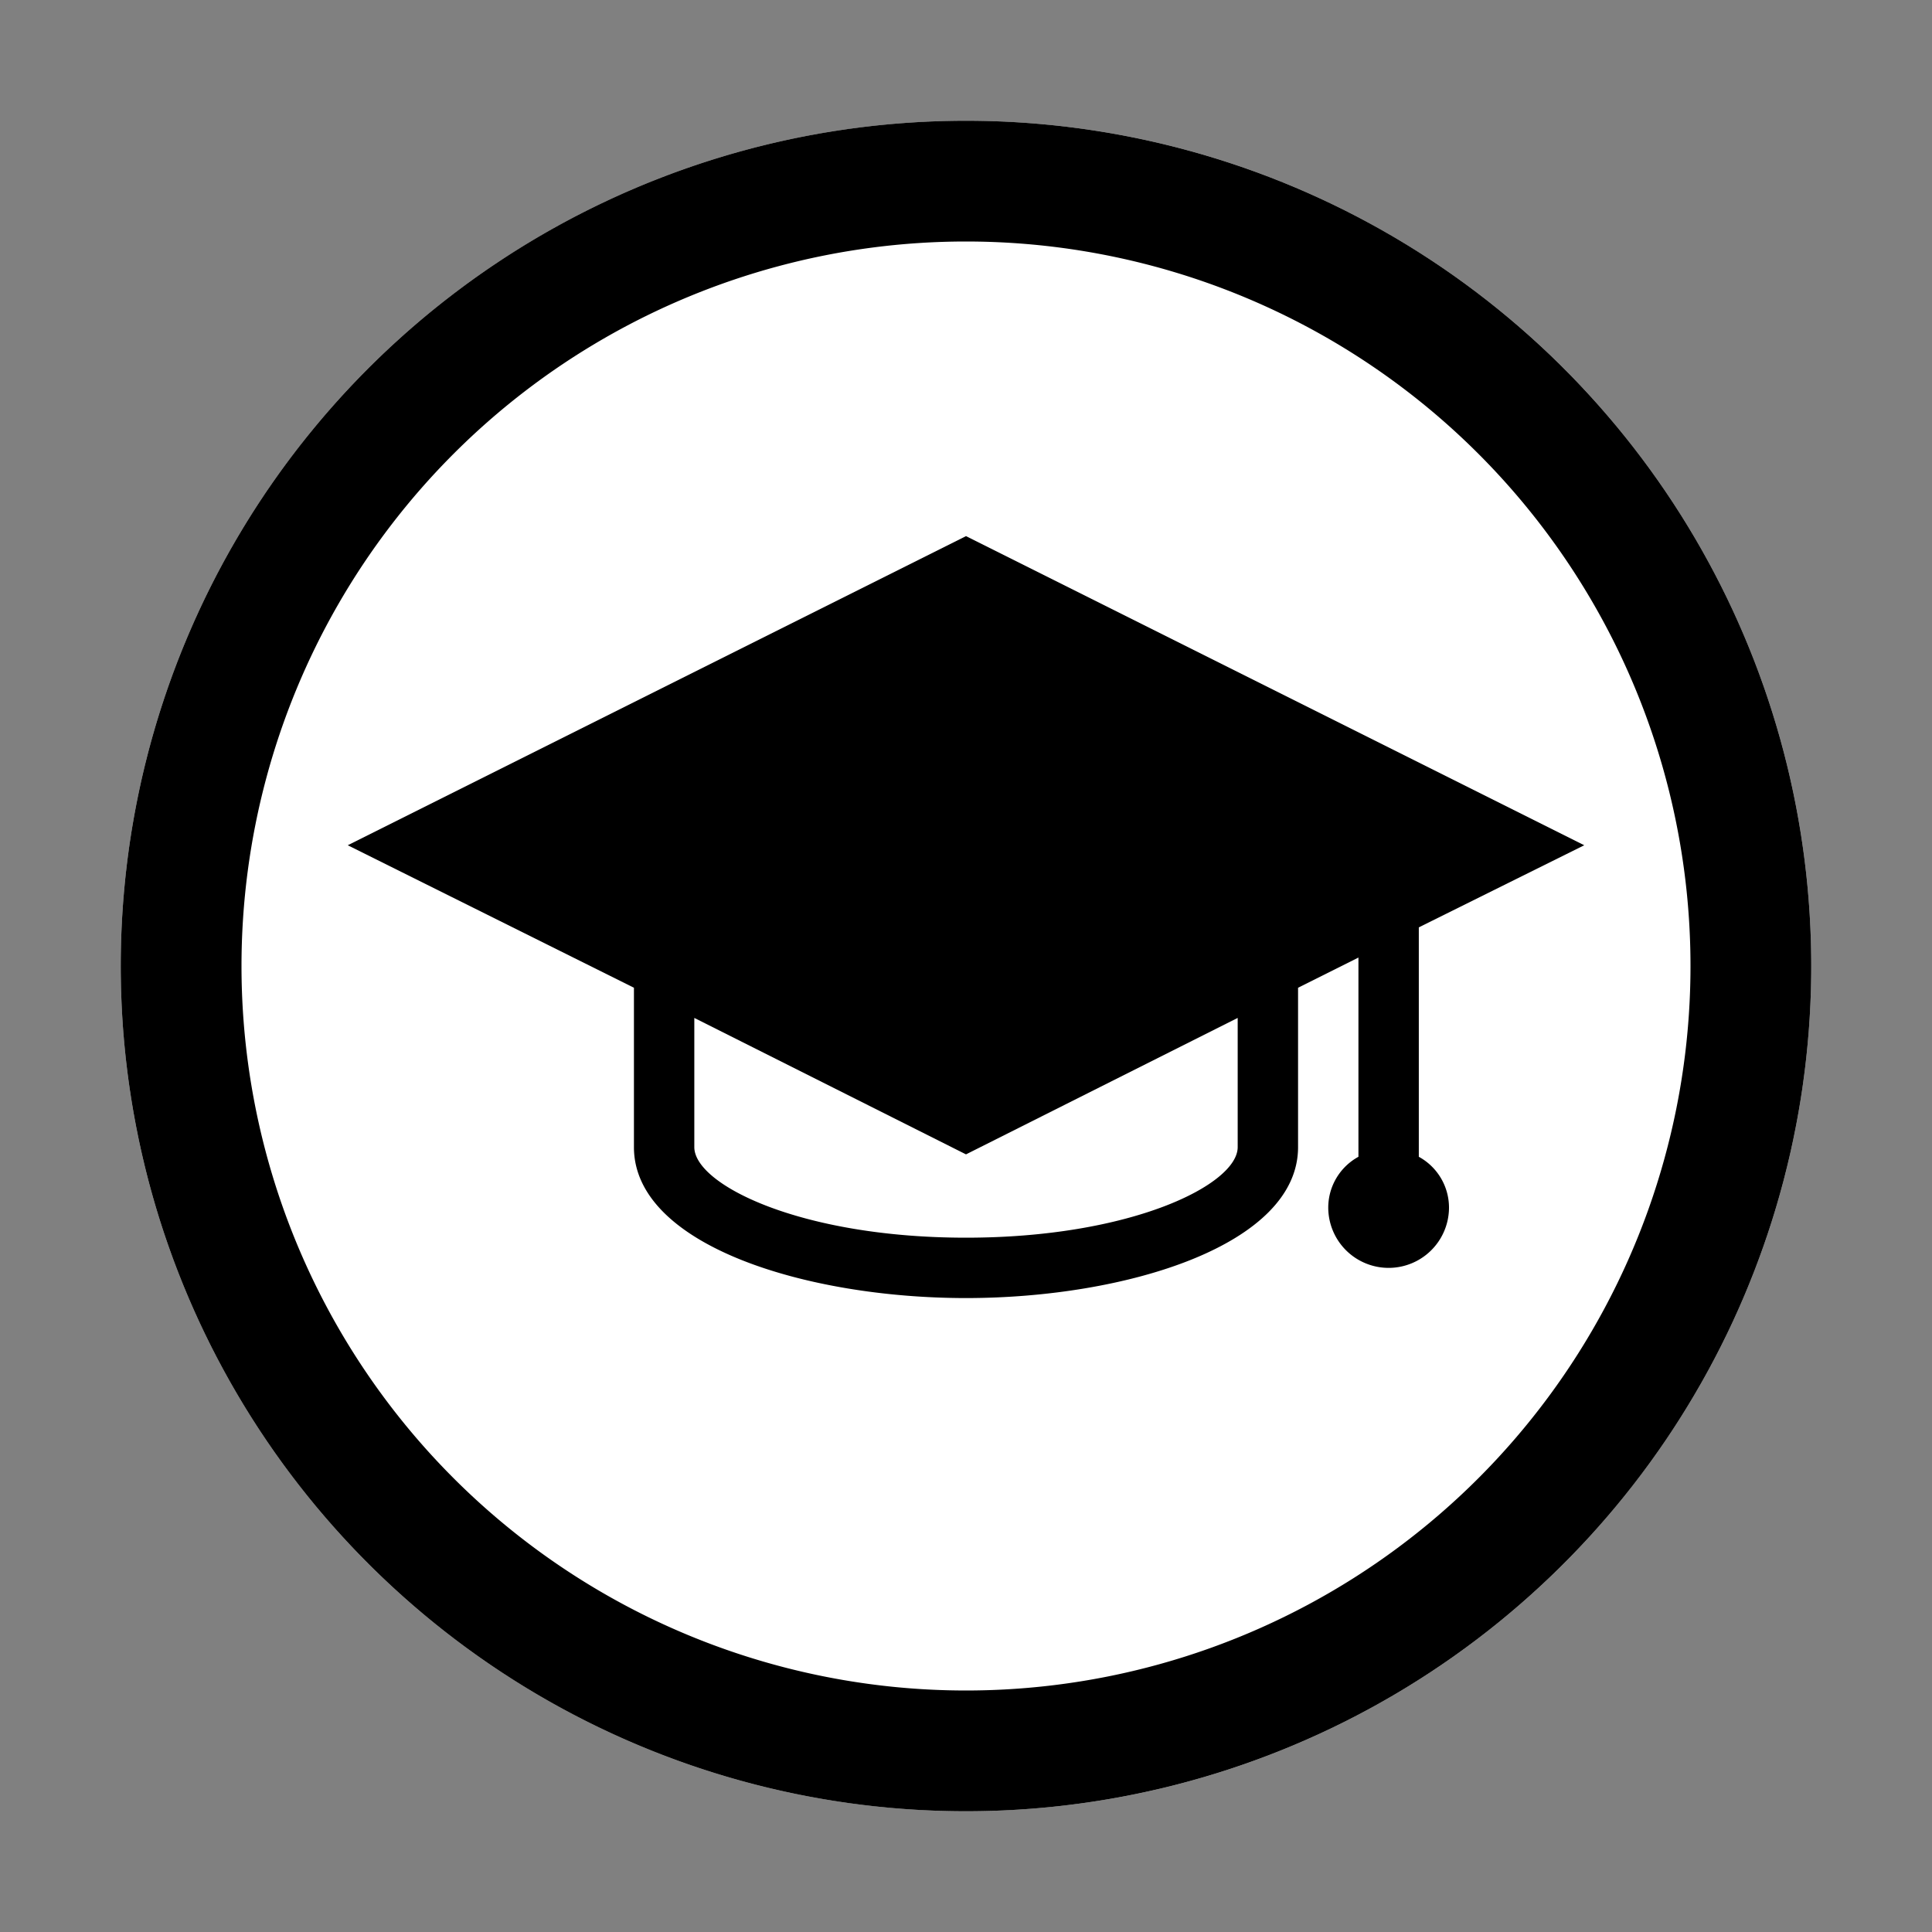 <svg id="Sprites" xmlns="http://www.w3.org/2000/svg" viewBox="0 0 16 16"><rect x="0" y="0" width="16" height="16" fill="#808080" stroke="none"/><defs><style>.cls-1{fill:none;}.cls-2{fill:#fff;}</style></defs><g id="building_pnt_school"><rect class="cls-1" width="16" height="16"/><circle class="cls-2" cx="8" cy="8" r="7"/><path d="M8,2A6,6,0,1,1,2,8,6,6,0,0,1,8,2M8,1a7,7,0,1,0,7,7A7,7,0,0,0,8,1Z"/><path d="M11.75,9.58V7.68L13.12,7,8,4.44,2.88,7,5.25,8.18V9.5c0,.81,1.42,1.25,2.75,1.25s2.75-.44,2.75-1.25V8.18l.5-.25V9.58A.48.48,0,0,0,11,10a.5.5,0,0,0,1,0A.48.48,0,0,0,11.75,9.58Zm-1.5-.08c0,.31-.88.75-2.25.75S5.75,9.81,5.75,9.5V8.43L8,9.56l2.25-1.13Z"/></g></svg>